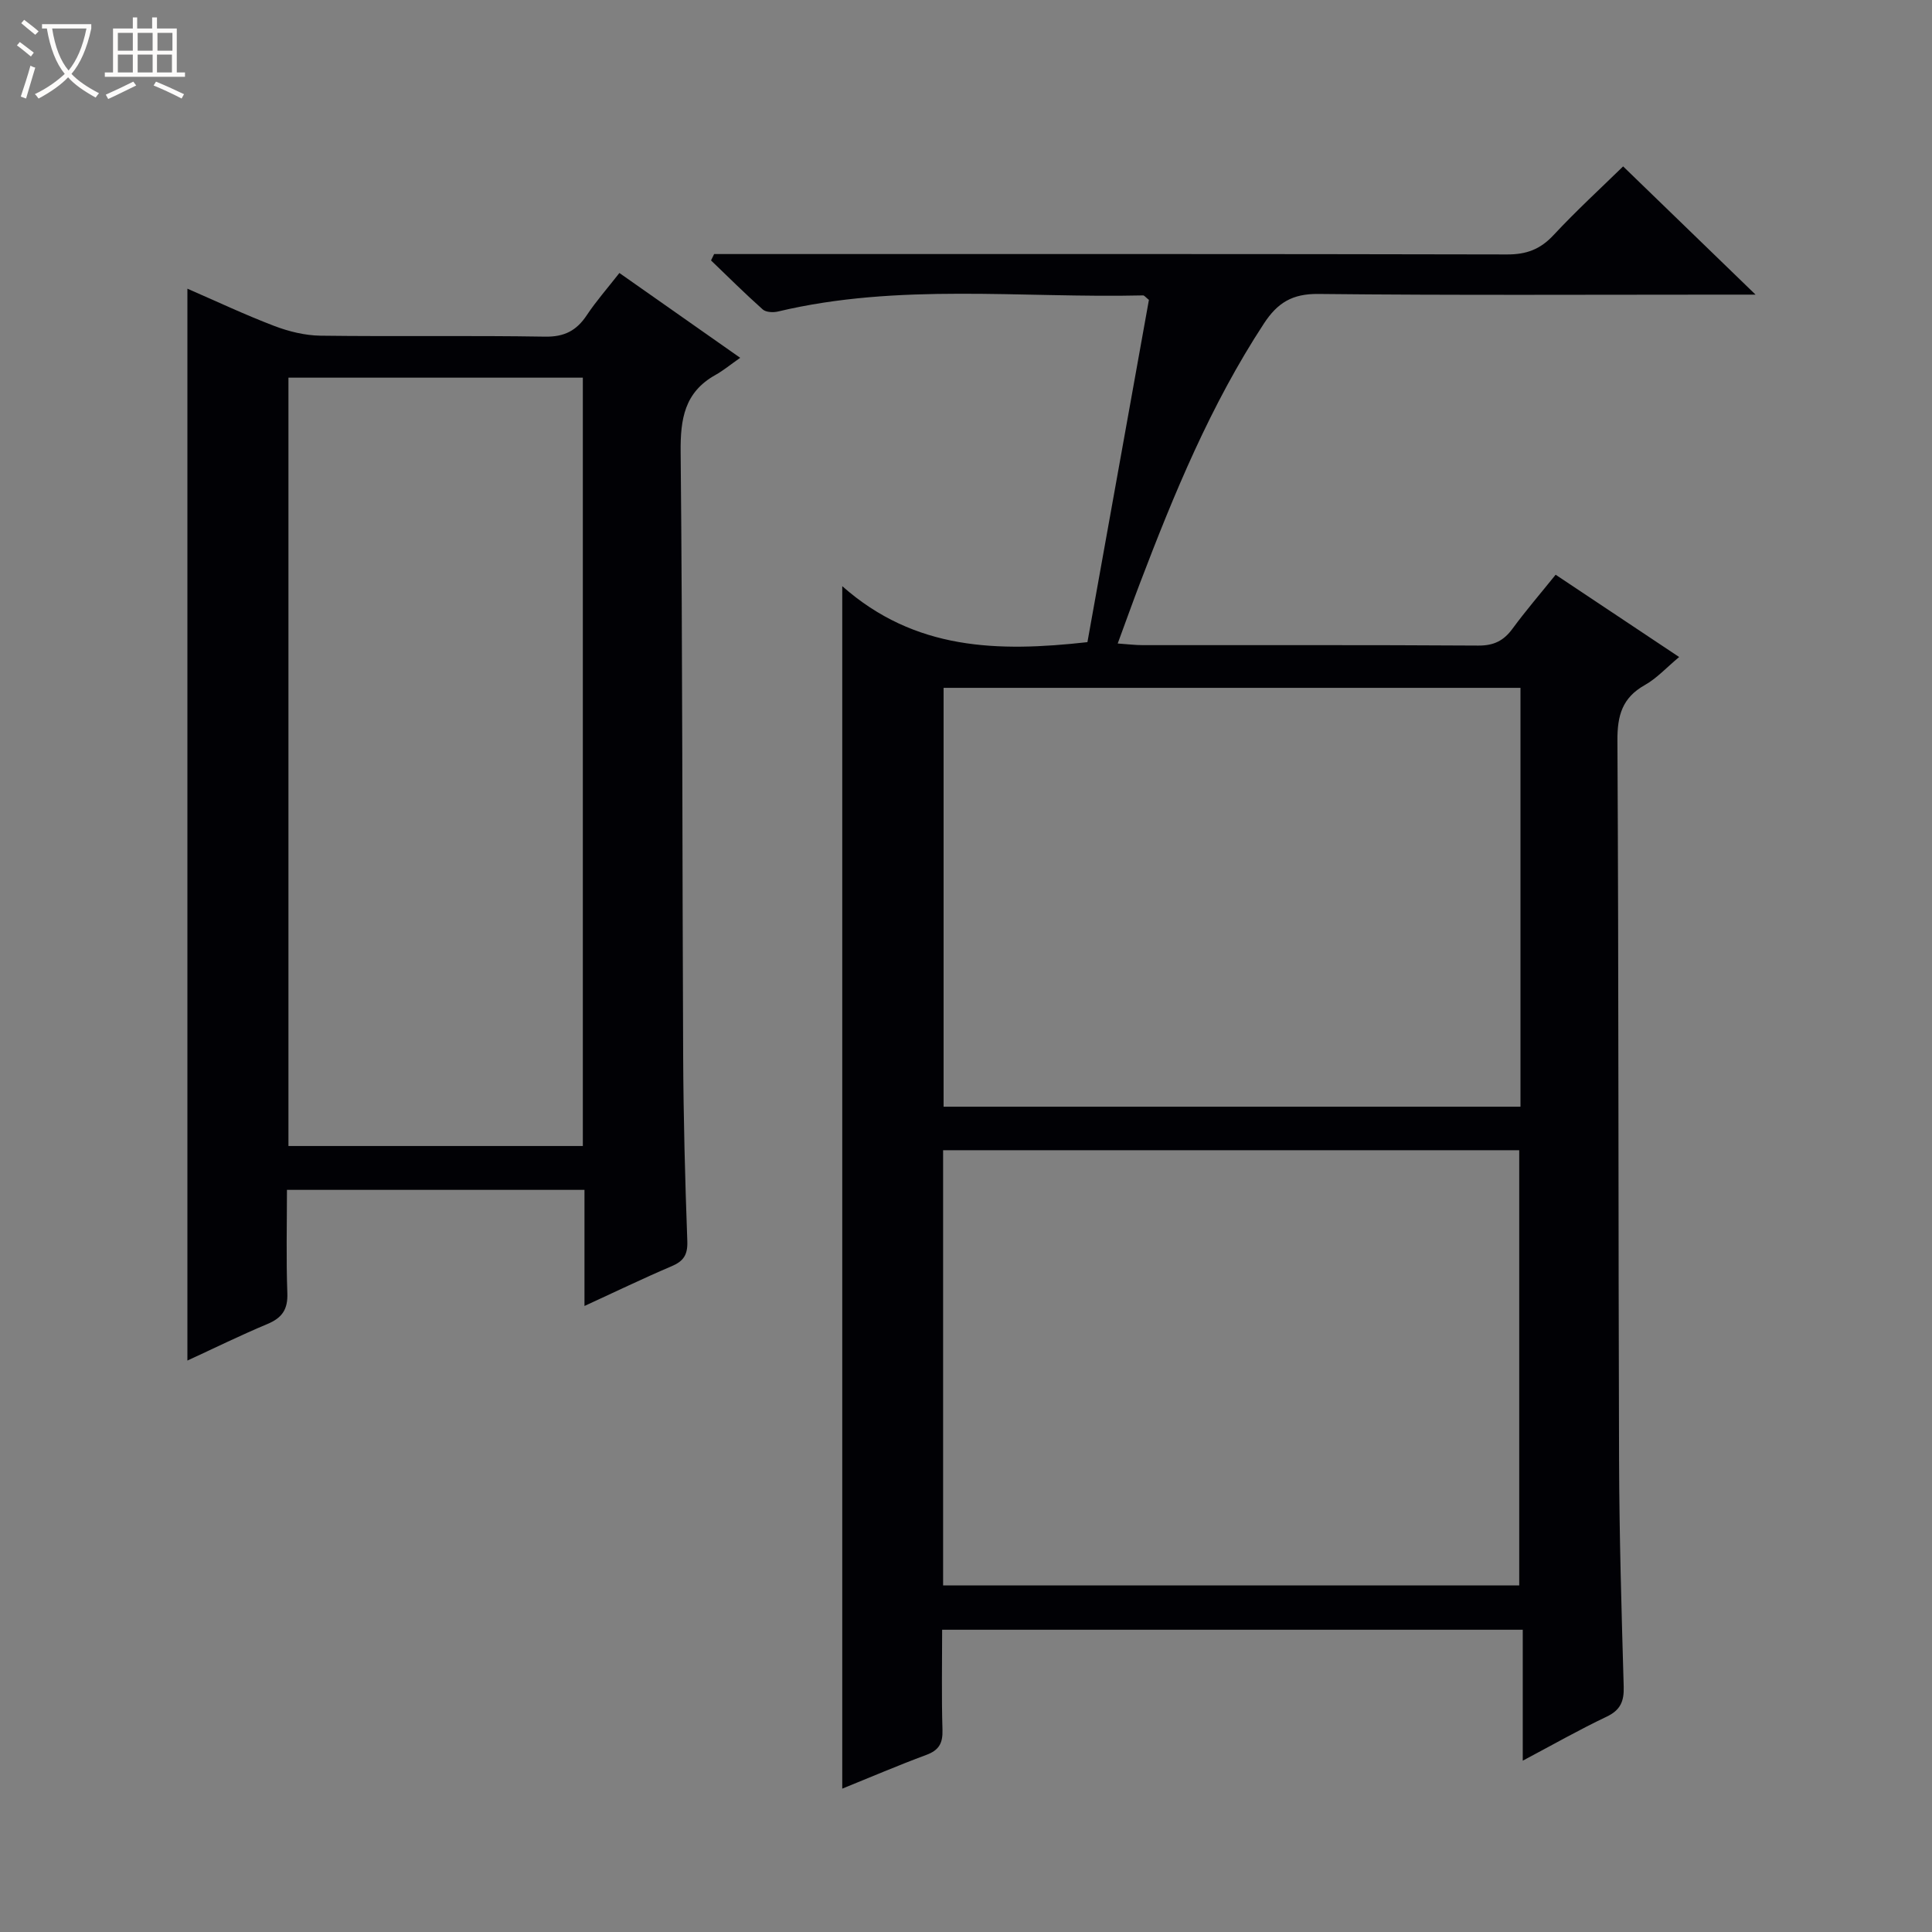 <svg enable-background="new 0 0 400 400" viewBox="0 0 400 400" xmlns="http://www.w3.org/2000/svg"><rect x="0" y="0" width="400" height="400" fill="#808080" stroke="none"/><path d="m6.4 11.7c-1-.8-1.9-1.6-2.9-2.3l.6-.7c.9.7 1.9 1.4 2.9 2.2zm-2.1 8.3c.7-2.1 1.4-4.2 2-6.4.2.1.6.3 1 .4-.7 2.3-1.3 4.4-1.9 6.4zm3-12.8c-1.1-.9-2.1-1.7-2.9-2.4l.6-.7c1 .8 2 1.5 3 2.4zm1.4-1.3v-.9h10.2v.9c-.9 4.2-2.3 7.3-4.1 9.4 1.3 1.4 3.2 2.7 5.7 4-.2.2-.4.5-.7.9-2.5-1.4-4.4-2.7-5.7-4.2-1.4 1.5-3.5 3-6.1 4.4 0 0 0 0-.1-.1-.3-.4-.5-.7-.7-.8 2.7-1.3 4.7-2.8 6.2-4.2-1.8-2.2-3-5.3-3.7-9.4zm9.2 0h-7.1c.6 3.8 1.7 6.7 3.4 8.7 1.7-2.1 2.9-4.8 3.7-8.7z" fill="#fcfbfa"/><path d="m31.6 3.6h.9v2.3h4.1v9.1h1.7v.9h-16.6v-.9h1.7v-9.1h4.1v-2.3h.9v2.3h3.1v-2.3zm-4 13.3.6.8c-1.9.9-3.8 1.9-5.8 2.8-.2-.3-.3-.6-.5-.9 2-.9 3.9-1.8 5.7-2.7zm-3.2-10.1v3.7h3.1v-3.7zm0 4.5v3.7h3.1v-3.7zm4.1-4.5v3.7h3.1v-3.7zm0 4.5v3.7h3.1v-3.7zm9.1 9.1c-2.1-1.1-4.1-2-5.8-2.7l.5-.8c2.2.9 4.1 1.8 5.8 2.6zm-1.9-13.6h-3.1v3.7h3.1zm-3.2 4.5v3.7h3.1v-3.7z" fill="#fcfbfa"/><g fill="#010105"><path d="m174.38 370.32c0-82.84 0-165 0-248.96 15.05 13.3 32.21 13.66 50.76 11.59 4.23-23.53 8.5-47.33 12.73-70.86-.71-.57-.96-.94-1.21-.93-25.22.59-50.61-2.62-75.6 3.34-.98.23-2.47.16-3.14-.43-3.67-3.27-7.16-6.74-10.71-10.15.21-.44.43-.88.64-1.32h5.73c52.82 0 105.64-.04 158.46.08 4 .01 6.86-1.06 9.59-3.99 4.76-5.11 9.92-9.84 14.42-14.24 8.84 8.55 17.74 17.17 27.42 26.55-2.59 0-4.32 0-6.05 0-28.16 0-56.32.16-84.48-.14-5.38-.06-8.44 1.82-11.25 6.11-11.02 16.82-18.61 35.23-25.72 53.89-1.47 3.86-2.86 7.76-4.56 12.37 2.06.14 3.62.34 5.18.34 23.16.02 46.32-.06 69.48.09 3.22.02 5.26-1.01 7.09-3.51 2.74-3.73 5.77-7.25 8.92-11.16 8.52 5.68 16.77 11.17 25.57 17.04-2.62 2.18-4.63 4.41-7.12 5.81-4.67 2.63-5.69 6.3-5.66 11.48.27 49.65.17 99.3.34 148.96.05 15.64.51 31.28.96 46.91.09 3.04-.65 4.86-3.55 6.24-5.67 2.69-11.14 5.81-17.35 9.1 0-9.29 0-17.99 0-27.11-40.21 0-79.9 0-120.21 0 0 6.89-.14 13.83.07 20.77.08 2.77-.76 4.2-3.39 5.16-5.72 2.12-11.33 4.53-17.36 6.97zm20.88-132.18v90.1h119.28c0-30.24 0-60.12 0-90.1-39.83 0-79.28 0-119.28 0zm119.54-95.73c-40.15 0-79.83 0-119.44 0v86.72h119.44c0-29.09 0-57.72 0-86.72z"/><path d="m38.8 59.77c5.85 2.54 11.82 5.36 17.97 7.71 3.02 1.15 6.38 1.98 9.59 2.02 15.49.2 30.99-.06 46.48.2 4.02.07 6.54-1.26 8.66-4.46 1.92-2.89 4.24-5.52 6.74-8.72 8.04 5.65 15.87 11.14 25.01 17.56-1.97 1.38-3.48 2.63-5.16 3.57-6.37 3.57-7.24 9.09-7.17 15.93.41 41.65.32 83.3.52 124.95.06 12.81.39 25.62.86 38.42.1 2.83-.75 4.15-3.25 5.21-5.9 2.51-11.68 5.31-18.04 8.23 0-8.44 0-16.06 0-24.04-20.5 0-40.73 0-61.6 0 0 7.12-.18 14.25.08 21.36.13 3.38-1.07 5.13-4.12 6.41-5.64 2.36-11.14 5.07-16.57 7.57 0-73.94 0-147.7 0-221.92zm81.87 177.5c0-53.21 0-106.08 0-159.08-20.43 0-40.53 0-60.95 0v159.08z"/></g></svg>